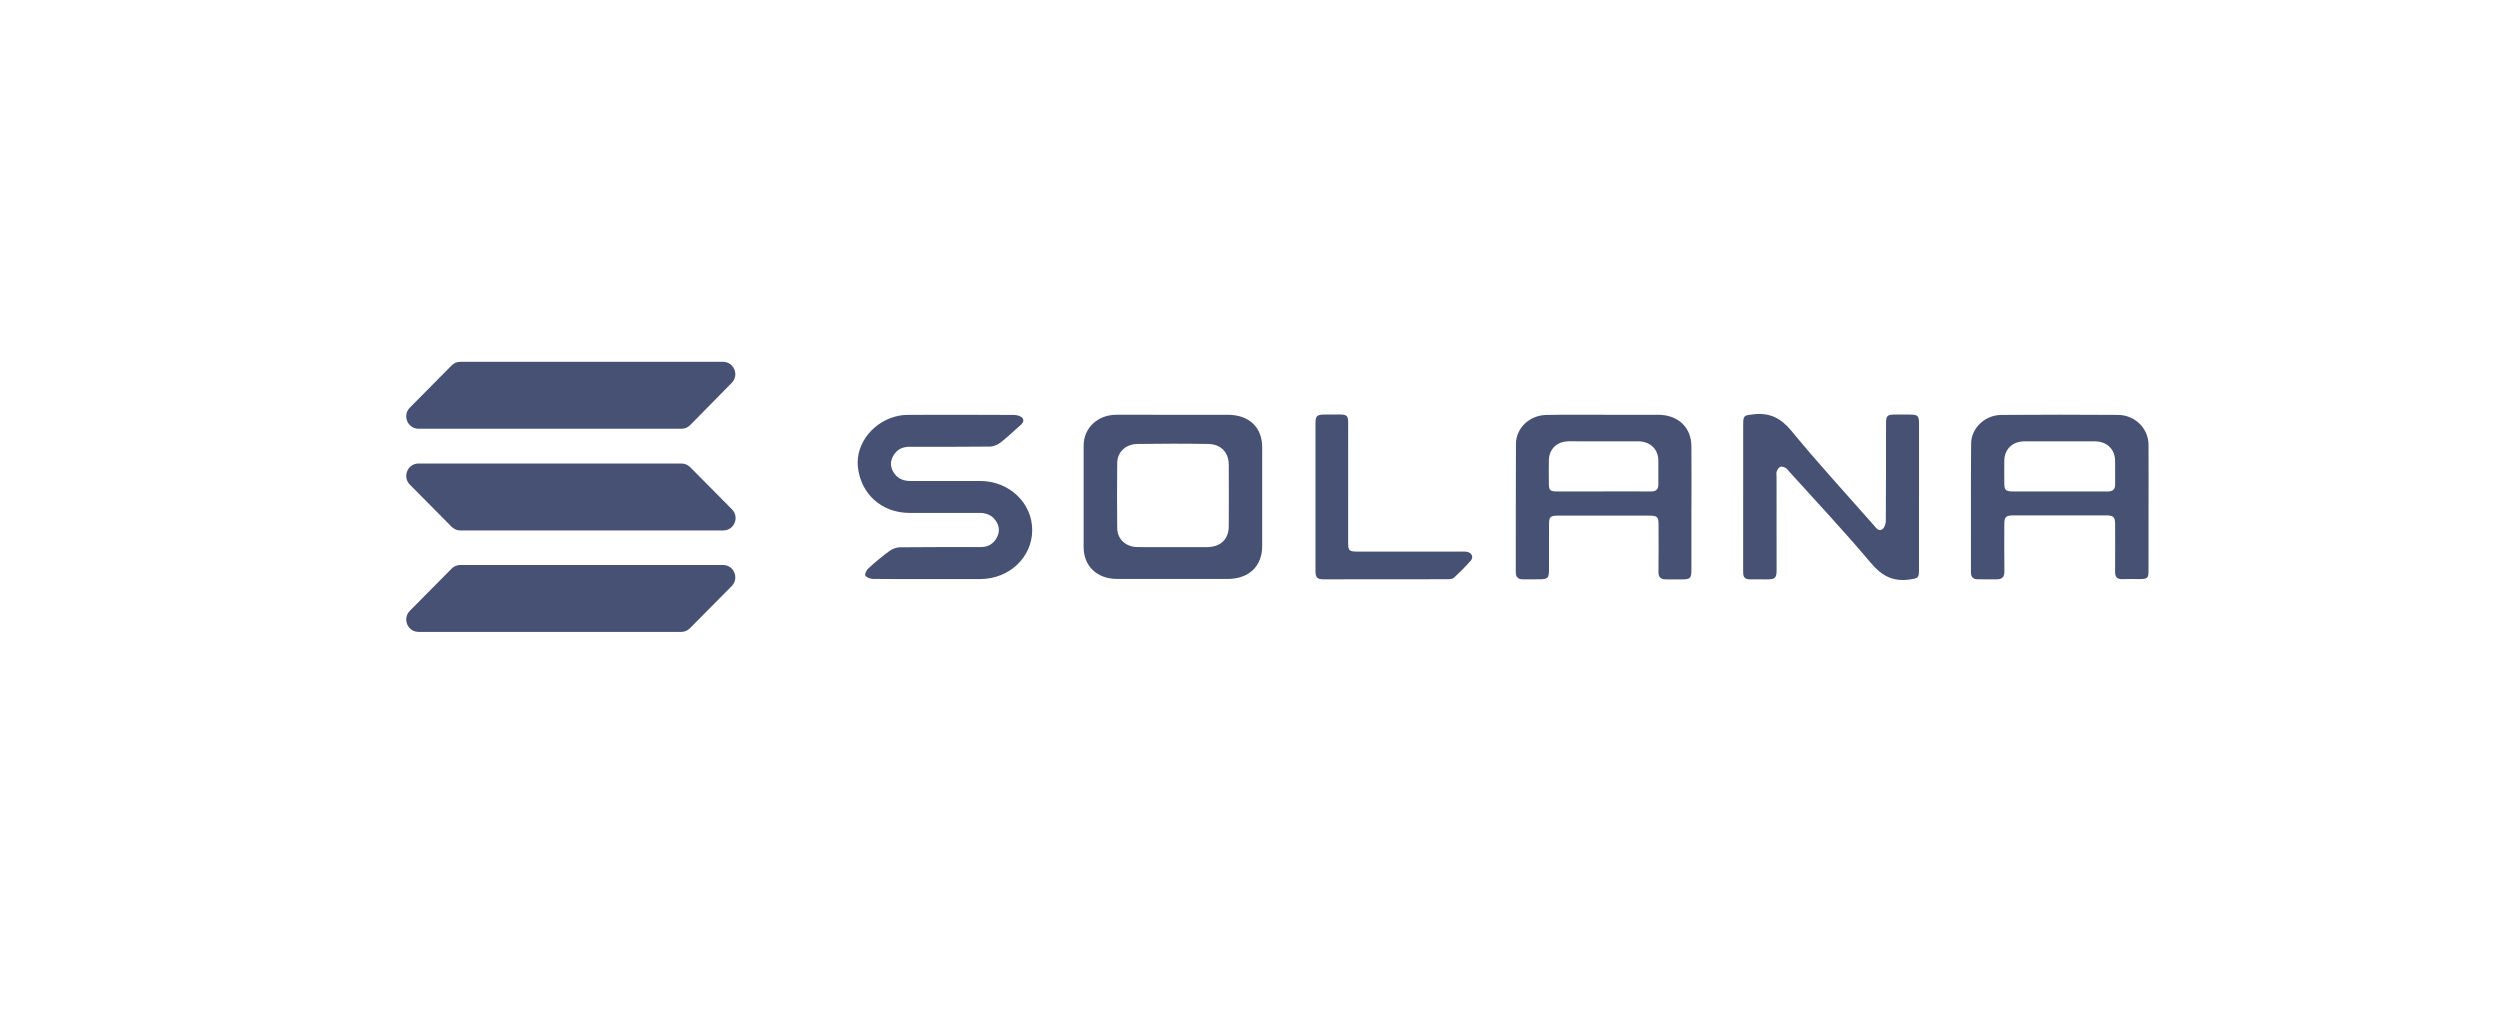 <svg width="249" height="102" viewBox="0 0 249 102" fill="none" xmlns="http://www.w3.org/2000/svg">
<path d="M116.764 57.664C114.926 57.664 113.087 57.669 111.25 57.663C109.271 57.655 107.936 56.394 107.93 54.51C107.921 51.136 107.921 47.761 107.93 44.387C107.935 42.602 109.35 41.305 111.212 41.309C114.907 41.319 118.603 41.312 122.299 41.314C124.399 41.314 125.713 42.555 125.714 44.544C125.718 47.825 125.719 51.104 125.714 54.385C125.712 56.402 124.389 57.66 122.277 57.663C120.439 57.665 118.6 57.663 116.763 57.663L116.764 57.664ZM116.823 54.492V54.494C117.949 54.494 119.073 54.498 120.199 54.494C121.555 54.49 122.375 53.727 122.384 52.425C122.399 50.372 122.395 48.319 122.384 46.267C122.379 45.061 121.605 44.241 120.349 44.219C118 44.18 115.65 44.184 113.301 44.218C112.121 44.235 111.289 45.022 111.276 46.097C111.25 48.263 111.249 50.428 111.276 52.594C111.291 53.728 112.138 54.481 113.327 54.491C114.492 54.501 115.657 54.493 116.822 54.493L116.823 54.492Z" fill="#475173"/>
<path d="M213.994 50.559C213.994 52.634 213.995 54.708 213.993 56.781C213.993 57.602 213.909 57.675 213.031 57.676C212.497 57.676 211.962 57.654 211.43 57.683C210.853 57.713 210.657 57.455 210.662 56.939C210.674 55.374 210.669 53.809 210.666 52.244C210.666 51.469 210.519 51.332 209.691 51.331C206.647 51.329 203.603 51.329 200.559 51.331C199.782 51.331 199.63 51.48 199.629 52.227C199.627 53.792 199.616 55.357 199.636 56.922C199.643 57.447 199.424 57.702 198.879 57.702C198.247 57.702 197.615 57.704 196.982 57.697C196.522 57.693 196.306 57.471 196.306 57.024C196.311 52.745 196.29 48.464 196.323 44.184C196.335 42.63 197.704 41.339 199.337 41.327C203.21 41.296 207.085 41.296 210.959 41.325C212.645 41.337 213.98 42.669 213.992 44.28C214.008 46.373 213.995 48.466 213.995 50.558L213.994 50.559ZM205.117 48.95C206.716 48.95 208.314 48.946 209.913 48.953C210.429 48.955 210.676 48.742 210.668 48.24C210.656 47.449 210.677 46.658 210.663 45.868C210.642 44.727 209.832 43.96 208.64 43.957C206.311 43.949 203.982 43.949 201.653 43.957C200.455 43.96 199.65 44.723 199.63 45.867C199.617 46.619 199.625 47.373 199.629 48.127C199.633 48.818 199.761 48.946 200.499 48.949C202.038 48.956 203.578 48.952 205.117 48.952V48.95Z" fill="#475173"/>
<path d="M168.463 50.529C168.463 52.621 168.463 54.714 168.463 56.806C168.463 57.582 168.339 57.703 167.551 57.706C167.017 57.707 166.484 57.698 165.951 57.705C165.411 57.71 165.172 57.496 165.182 56.952C165.208 55.406 165.196 53.861 165.19 52.315C165.187 51.44 165.094 51.356 164.157 51.356C161.153 51.354 158.149 51.354 155.146 51.356C154.429 51.356 154.286 51.494 154.284 52.188C154.28 53.715 154.287 55.242 154.281 56.769C154.277 57.577 154.156 57.691 153.333 57.697C152.799 57.701 152.265 57.692 151.733 57.702C151.219 57.712 150.971 57.502 150.972 56.994C150.98 52.733 150.967 48.473 150.988 44.214C150.995 42.642 152.331 41.359 154.021 41.328C156.254 41.286 158.487 41.315 160.72 41.313C162.202 41.313 163.685 41.309 165.166 41.313C167.124 41.32 168.445 42.551 168.463 44.42C168.482 46.455 168.468 48.491 168.467 50.527L168.463 50.529ZM159.687 48.95V48.946C161.267 48.946 162.847 48.938 164.427 48.95C164.96 48.955 165.179 48.731 165.172 48.235C165.162 47.444 165.181 46.652 165.172 45.861C165.159 44.725 164.348 43.959 163.148 43.956C160.858 43.95 158.566 43.948 156.275 43.953C155.074 43.957 154.282 44.714 154.267 45.867C154.256 46.639 154.261 47.412 154.267 48.184C154.271 48.828 154.388 48.944 155.066 48.947C156.607 48.954 158.147 48.949 159.688 48.949L159.687 48.95Z" fill="#475173"/>
<path d="M92.513 57.675C90.656 57.675 88.796 57.689 86.939 57.66C86.673 57.655 86.264 57.498 86.188 57.312C86.114 57.133 86.323 56.761 86.518 56.585C87.175 55.987 87.859 55.413 88.579 54.886C88.865 54.677 89.272 54.514 89.627 54.51C92.315 54.478 95.003 54.493 97.693 54.487C98.433 54.486 98.966 54.158 99.297 53.52C99.623 52.892 99.515 52.303 99.104 51.767C98.73 51.278 98.186 51.084 97.554 51.085C95.222 51.09 92.888 51.092 90.556 51.085C87.807 51.076 85.717 49.189 85.443 46.48C85.207 44.153 87.038 41.881 89.553 41.4C89.918 41.33 90.3 41.32 90.673 41.319C94.114 41.313 97.553 41.307 100.993 41.328C101.286 41.33 101.7 41.443 101.844 41.644C102.083 41.98 101.746 42.257 101.477 42.491C100.865 43.025 100.282 43.596 99.636 44.089C99.356 44.303 98.949 44.476 98.598 44.48C95.93 44.513 93.261 44.5 90.591 44.498C89.851 44.498 89.296 44.8 88.953 45.424C88.62 46.032 88.689 46.632 89.094 47.183C89.474 47.699 90.018 47.909 90.679 47.907C92.993 47.899 95.305 47.902 97.618 47.905C100.504 47.907 102.806 50.076 102.809 52.794C102.813 55.486 100.537 57.654 97.674 57.672C95.954 57.684 94.233 57.675 92.514 57.675H92.513Z" fill="#475173"/>
<path d="M191.131 49.515C191.131 51.948 191.131 54.381 191.131 56.813C191.131 57.574 190.988 57.609 190.203 57.719C188.504 57.958 187.397 57.331 186.322 56.051C183.718 52.949 180.927 49.988 178.21 46.971C178.094 46.842 177.993 46.684 177.846 46.605C177.69 46.52 177.449 46.434 177.315 46.494C177.155 46.565 177.03 46.776 176.962 46.951C176.904 47.1 176.944 47.286 176.944 47.456C176.944 50.548 176.946 53.641 176.949 56.734C176.949 57.588 176.821 57.709 175.912 57.706C175.358 57.703 174.805 57.703 174.251 57.699C173.844 57.695 173.628 57.502 173.624 57.108C173.621 56.919 173.618 56.731 173.618 56.542C173.618 51.772 173.619 47 173.622 42.229C173.622 41.379 173.735 41.372 174.602 41.269C176.271 41.07 177.381 41.643 178.438 42.929C181.068 46.133 183.886 49.195 186.629 52.314C186.856 52.571 187.087 52.96 187.476 52.714C187.69 52.578 187.824 52.189 187.826 51.912C187.852 48.669 187.845 45.425 187.849 42.181C187.849 41.4 187.965 41.291 188.767 41.29C189.241 41.29 189.716 41.29 190.19 41.291C191.023 41.291 191.136 41.4 191.136 42.217C191.137 44.649 191.136 47.082 191.136 49.514H191.132L191.131 49.515Z" fill="#475173"/>
<path d="M131.022 49.438C131.022 47.024 131.022 44.611 131.022 42.197C131.022 41.412 131.154 41.287 131.995 41.288C132.49 41.288 132.983 41.278 133.478 41.283C134.129 41.289 134.277 41.433 134.277 42.057C134.277 46.035 134.277 50.014 134.275 53.993C134.275 54.854 134.357 54.939 135.25 54.939C138.67 54.939 142.091 54.939 145.509 54.939C145.706 54.939 145.909 54.923 146.1 54.958C146.59 55.047 146.8 55.489 146.483 55.847C145.963 56.437 145.399 56.996 144.82 57.535C144.689 57.657 144.42 57.69 144.215 57.69C140.083 57.7 135.953 57.702 131.821 57.7C131.184 57.7 131.022 57.514 131.022 56.846C131.021 54.376 131.022 51.906 131.022 49.436V49.438Z" fill="#475173"/>
<path fill-rule="evenodd" clip-rule="evenodd" d="M41.691 46.167H67.884C68.212 46.167 68.512 46.302 68.758 46.544L72.909 50.736C73.674 51.516 73.128 52.833 72.035 52.833H45.843C45.515 52.833 45.215 52.698 44.969 52.456L40.817 48.264C40.053 47.484 40.599 46.167 41.691 46.167ZM40.817 40.604L44.969 36.412C45.187 36.17 45.515 36.036 45.843 36.036H72.008C73.1 36.036 73.647 37.352 72.882 38.132L68.758 42.324C68.539 42.566 68.212 42.701 67.884 42.701H41.691C40.599 42.701 40.053 41.384 40.817 40.604ZM72.882 58.369L68.731 62.561C68.485 62.803 68.184 62.938 67.856 62.938H41.691C40.599 62.938 40.053 61.621 40.817 60.841L44.969 56.649C45.187 56.407 45.515 56.273 45.843 56.273H72.008C73.1 56.273 73.647 57.589 72.882 58.369Z" fill="#475173"/>
</svg>

